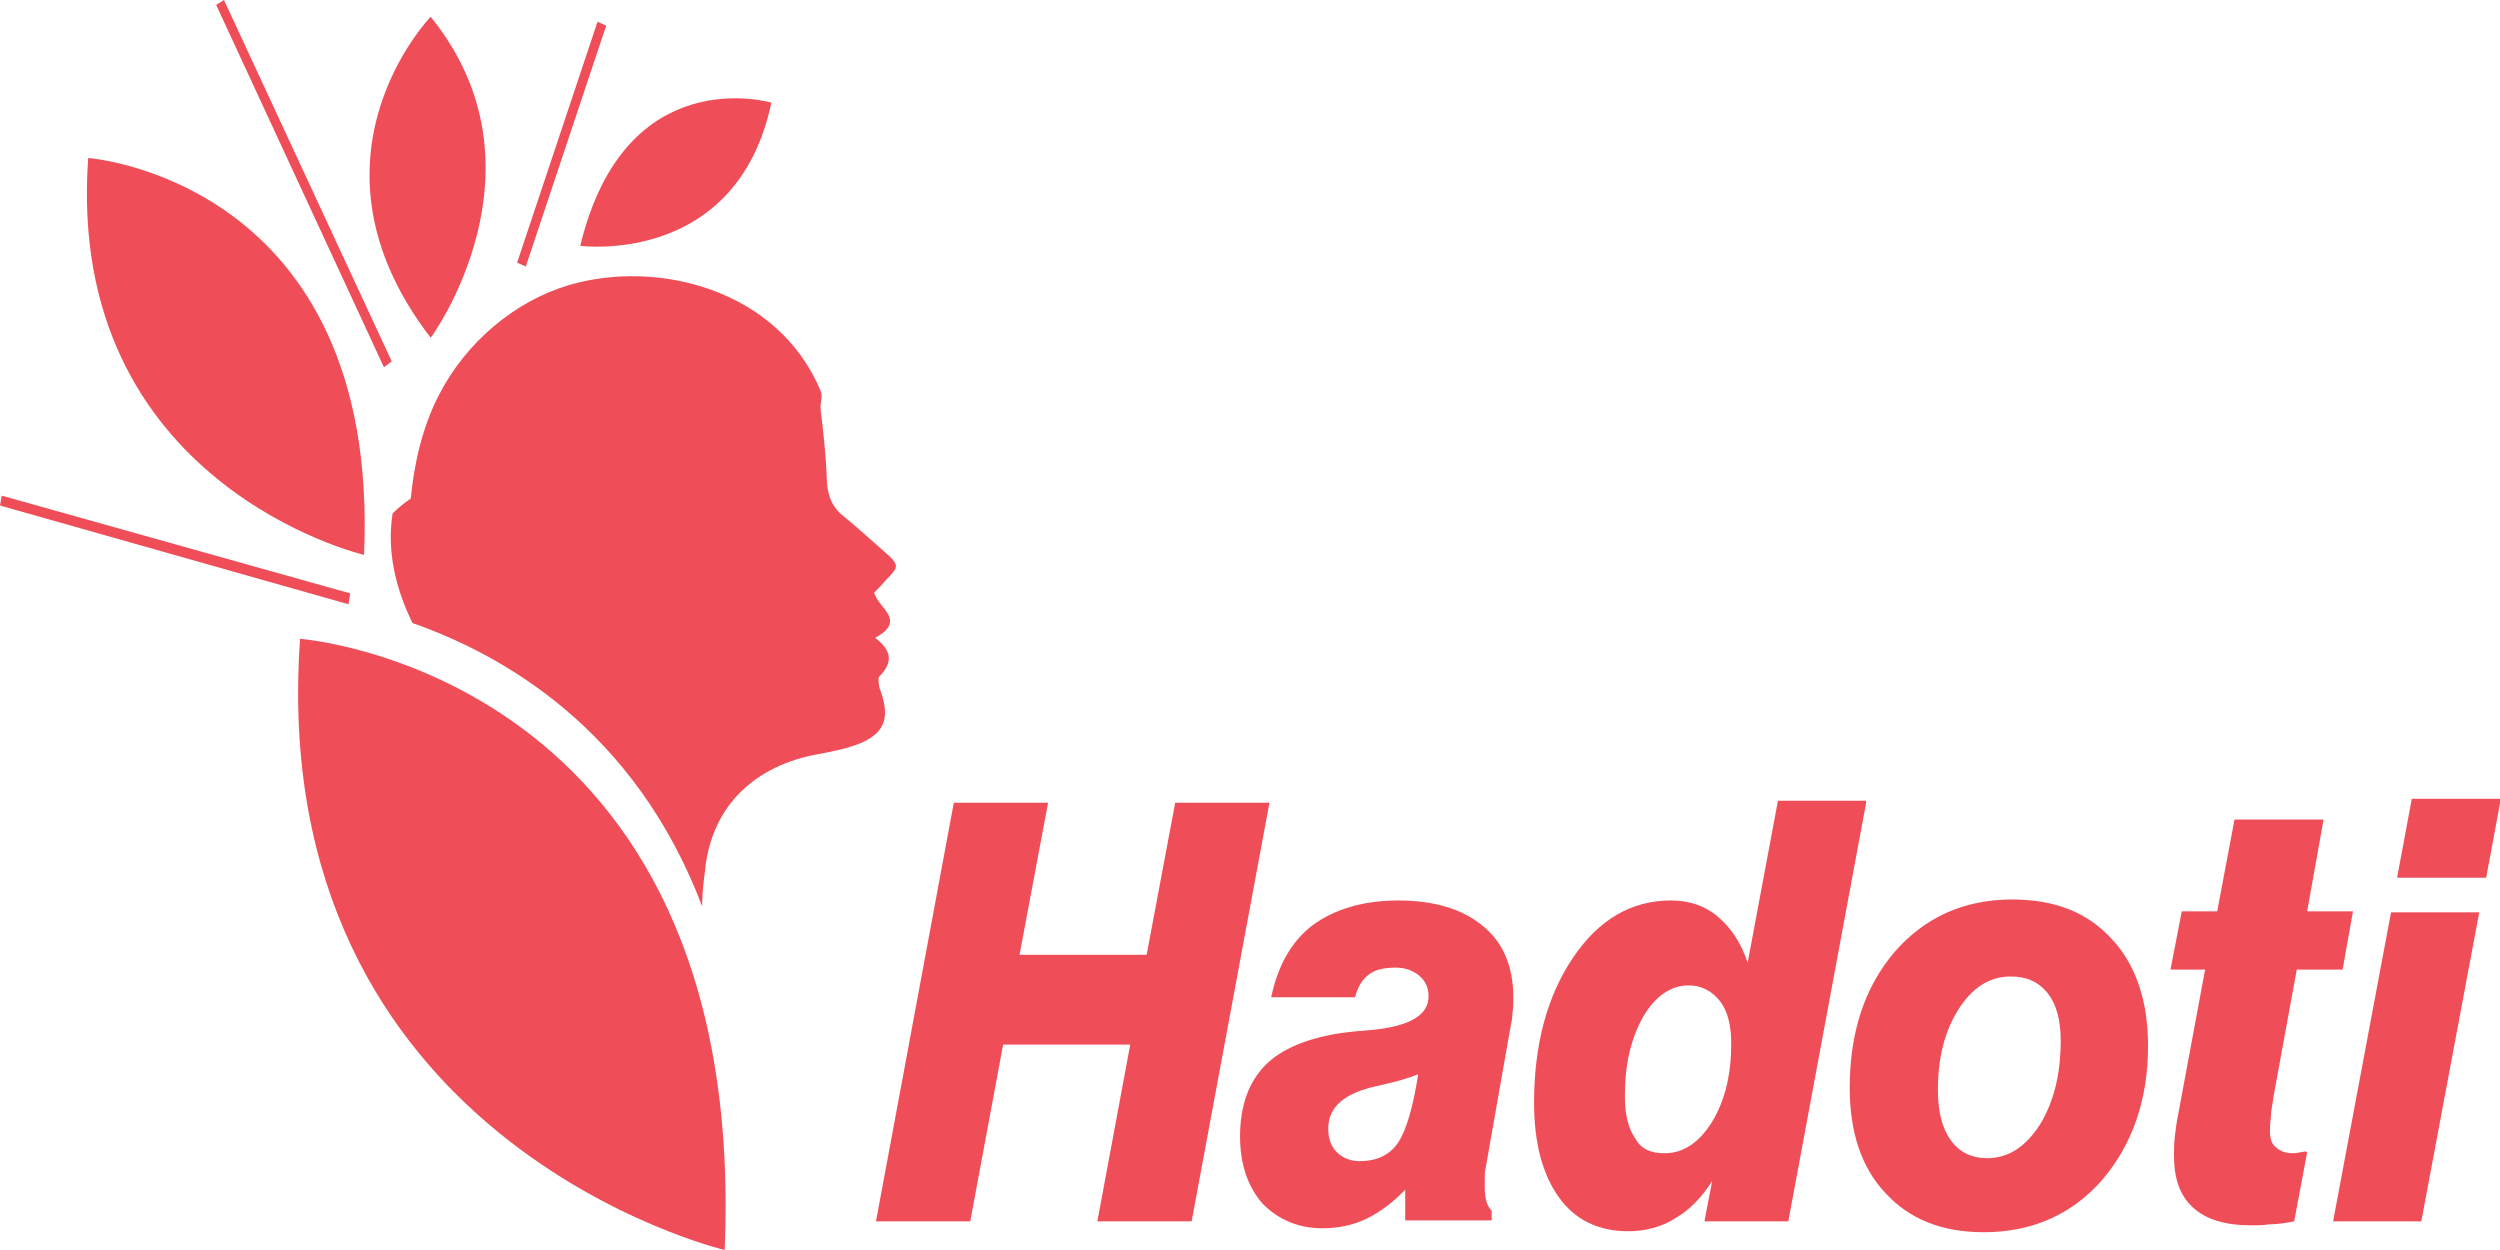 <svg width="180" height="90" viewBox="0 0 180 90" fill="none" xmlns="http://www.w3.org/2000/svg">
<g clip-path="url(#clip0_1419_13544)">
<path d="M0 36.398L25.092 43.507L25.216 42.725L0.125 35.687L0 36.398Z" fill="#EF4E58"/>
<path d="M15.565 0.355L27.644 26.445L28.205 26.019L16.126 0L15.565 0.355Z" fill="#EF4E58"/>
<path d="M43.023 1.564L37.232 18.91L37.855 19.194L43.645 1.848L43.023 1.564Z" fill="#EF4E58"/>
<path d="M6.35 11.374C6.35 11.374 27.395 12.938 26.212 39.953C26.212 39.953 4.669 34.905 6.35 11.374Z" fill="#EF4E58"/>
<path d="M31.006 1.208C31.006 1.208 21.107 11.445 31.006 24.313C31.006 24.384 39.91 12.156 31.006 1.208Z" fill="#EF4E58"/>
<path d="M55.538 7.393C55.538 7.393 45.016 4.265 41.778 17.701C41.778 17.701 53.048 19.194 55.538 7.393Z" fill="#EF4E58"/>
<path fill-rule="evenodd" clip-rule="evenodd" d="M63.694 39.739C62.636 38.815 61.639 37.891 60.581 37.038C59.772 36.327 59.523 35.403 59.523 34.265C59.46 32.702 59.273 31.066 59.087 29.502C59.024 29.005 59.273 28.578 59.087 28.152C56.036 20.829 47.319 18.626 40.906 20.545C37.108 21.683 33.559 24.597 31.567 28.507C30.446 30.711 29.823 33.27 29.574 35.901C29.139 36.185 28.703 36.54 28.267 36.967C27.831 39.739 28.516 42.441 29.699 44.858C36.174 47.133 45.7 52.465 50.557 65.261C50.557 64.479 50.619 63.768 50.743 62.844C51.179 57.867 54.541 55.095 58.838 54.313C59.958 54.1 61.079 53.886 62.075 53.46C63.756 52.678 64.068 51.611 63.383 49.692C63.258 49.408 63.196 48.768 63.321 48.697C64.379 47.63 64.13 46.777 63.009 45.924C65.375 44.645 63.134 43.72 62.947 42.654C63.258 42.37 63.569 42.014 63.819 41.73C64.752 40.806 64.752 40.663 63.694 39.739Z" fill="#EF4E58"/>
<path d="M21.605 45.995C21.605 45.995 53.919 48.412 52.176 90C52.176 90 19.052 82.18 21.605 45.995Z" fill="#EF4E58"/>
<path d="M63.071 87.938L68.675 57.796H75.462L73.407 68.744H82.559L84.614 57.796H91.401L85.797 87.938H79.01L81.376 75.213H72.224L69.858 87.938H63.071Z" fill="#EF4E58"/>
<path d="M101.238 85.592C100.366 86.517 99.432 87.228 98.436 87.725C97.44 88.223 96.319 88.436 95.198 88.436C93.455 88.436 92.023 87.796 90.902 86.659C89.844 85.45 89.283 83.815 89.283 81.825C89.283 79.621 89.906 77.915 91.089 76.706C92.272 75.498 94.202 74.716 96.692 74.36C97.191 74.289 97.938 74.218 98.872 74.147C101.549 73.862 102.856 73.081 102.856 71.73C102.856 71.161 102.67 70.663 102.171 70.237C101.736 69.882 101.175 69.668 100.49 69.668C99.681 69.668 98.996 69.81 98.56 70.166C98.062 70.521 97.751 71.09 97.564 71.801H91.525C92.023 69.455 93.019 67.749 94.513 66.611C96.07 65.474 98.124 64.834 100.677 64.834C103.292 64.834 105.347 65.474 106.779 66.683C108.273 67.891 108.958 69.668 108.958 71.801C108.958 72.228 108.958 72.654 108.896 72.938C108.896 73.294 108.834 73.578 108.771 73.862L106.966 84.1C106.903 84.313 106.903 84.526 106.903 84.81C106.903 85.024 106.903 85.308 106.903 85.592C106.903 85.948 106.966 86.303 107.028 86.517C107.09 86.73 107.215 87.014 107.401 87.156V87.867H101.175V85.592H101.238ZM102.109 77.346C101.424 77.63 100.428 77.915 99.121 78.199C96.817 78.697 95.634 79.692 95.634 81.256C95.634 81.967 95.821 82.535 96.257 82.962C96.692 83.389 97.253 83.602 97.875 83.602C99.121 83.602 100.055 83.175 100.677 82.251C101.238 81.398 101.736 79.763 102.109 77.346Z" fill="#EF4E58"/>
<path d="M134.362 57.796L128.758 87.938H122.719L123.279 85.024C122.532 86.232 121.598 87.156 120.602 87.725C119.606 88.365 118.423 88.649 117.24 88.649C115.123 88.649 113.442 87.867 112.259 86.232C111.076 84.597 110.453 82.322 110.453 79.408C110.453 75.213 111.387 71.73 113.255 68.957C115.123 66.185 117.489 64.834 120.291 64.834C121.598 64.834 122.719 65.19 123.653 65.972C124.587 66.754 125.334 67.82 125.832 69.313L128.011 57.654H134.362V57.796ZM119.855 83.033C121.224 83.033 122.345 82.251 123.279 80.758C124.213 79.194 124.649 77.346 124.649 75.142C124.649 73.863 124.4 72.796 123.839 72.085C123.279 71.374 122.532 70.948 121.598 70.948C120.291 70.948 119.17 71.73 118.298 73.223C117.426 74.787 116.991 76.635 116.991 78.91C116.991 80.261 117.24 81.256 117.738 81.967C118.174 82.749 118.859 83.033 119.855 83.033Z" fill="#EF4E58"/>
<path d="M133.179 78.341C133.179 74.36 134.237 71.09 136.416 68.531C138.596 66.043 141.397 64.763 144.884 64.763C147.935 64.763 150.301 65.687 152.044 67.607C153.788 69.455 154.659 72.085 154.659 75.284C154.659 79.194 153.538 82.393 151.359 84.953C149.18 87.441 146.316 88.72 142.829 88.72C139.841 88.72 137.475 87.796 135.731 85.877C134.05 84.1 133.179 81.54 133.179 78.341ZM144.759 70.308C143.265 70.308 142.02 71.09 141.024 72.654C140.028 74.218 139.529 76.138 139.529 78.483C139.529 80.047 139.841 81.256 140.463 82.109C141.086 82.962 141.958 83.389 143.078 83.389C144.573 83.389 145.818 82.607 146.876 80.972C147.873 79.337 148.371 77.346 148.371 74.929C148.371 73.436 148.059 72.299 147.437 71.517C146.752 70.663 145.88 70.308 144.759 70.308Z" fill="#EF4E58"/>
<path d="M166.115 82.962L165.181 87.938C164.434 88.081 163.873 88.152 163.375 88.152C162.939 88.223 162.504 88.223 162.068 88.223C160.2 88.223 158.83 87.796 157.896 86.943C156.962 86.09 156.526 84.882 156.526 83.175C156.526 82.82 156.526 82.322 156.589 81.825C156.651 81.327 156.713 80.758 156.838 80.19L158.768 69.81H156.277L157.087 65.616H159.639L160.885 59.005H167.298L166.115 65.616H169.415L168.668 69.81H165.368L163.687 78.981C163.624 79.55 163.5 79.976 163.5 80.474C163.437 80.9 163.437 81.256 163.437 81.469C163.437 81.967 163.562 82.393 163.873 82.607C164.185 82.891 164.558 83.033 165.119 83.033C165.305 83.033 165.617 82.962 166.053 82.891C165.99 82.962 166.115 82.962 166.115 82.962Z" fill="#EF4E58"/>
<path d="M167.983 87.938L172.155 65.687H178.506L174.334 87.938H167.983ZM172.591 63.199L173.649 57.512H180.062L179.004 63.199H172.591Z" fill="#EF4E58"/>
</g>
<defs>
<clipPath id="clip0_1419_13544">
<rect width="180" height="90" fill="white"/>
</clipPath>
</defs>
</svg>
